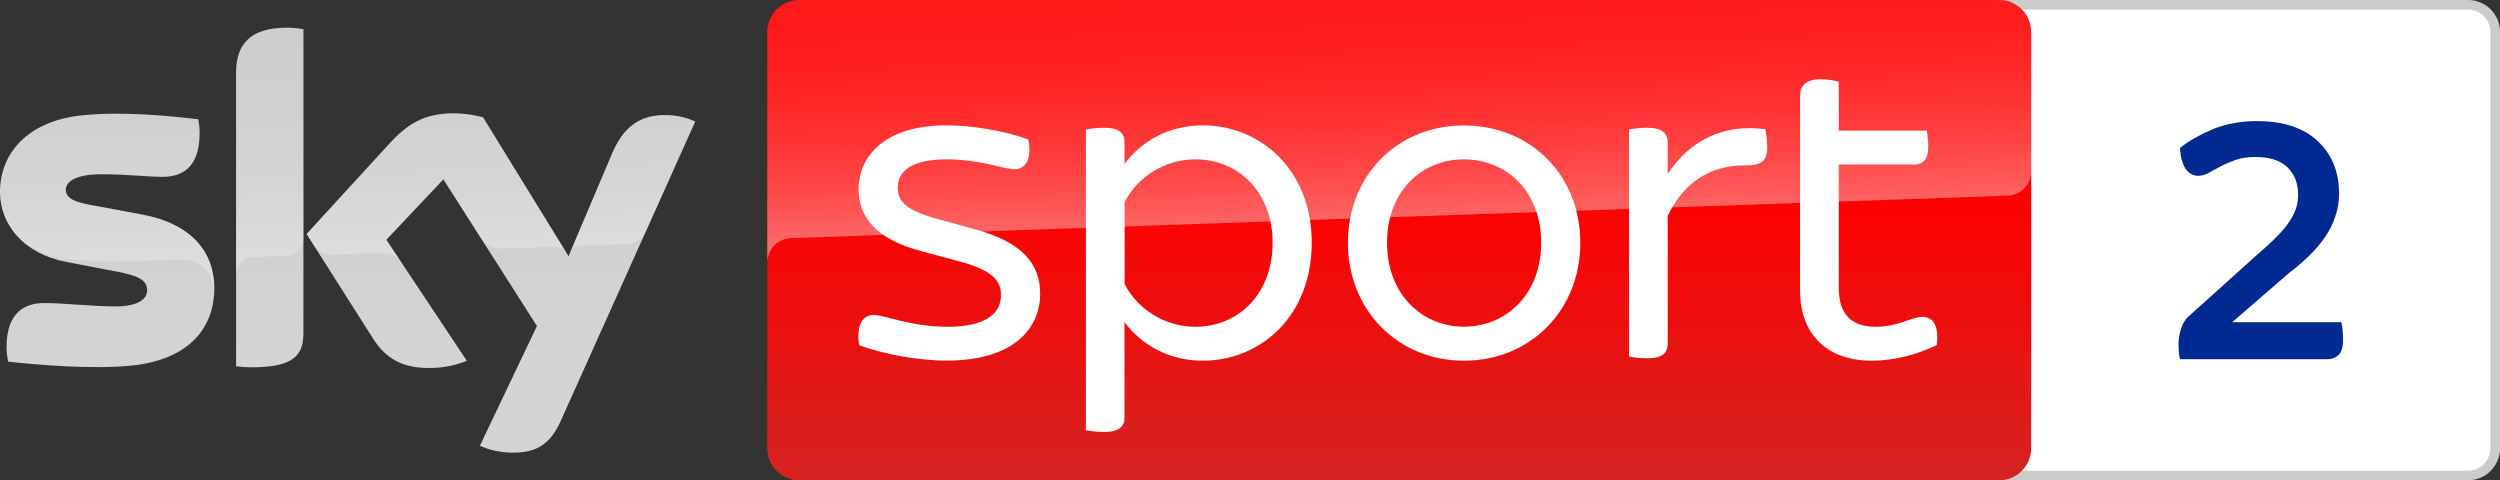 <?xml version="1.0" encoding="UTF-8"?>
<svg width="800" height="153.69" version="1.1" xmlns="http://www.w3.org/2000/svg">
	<rect width="100%" height="100%" fill="#333333" stroke="none"/>
	<defs>
		<linearGradient id="A" x1="1456.7" x2="1456.7" y2="500" gradientTransform="matrix(.307 0 0 .307 -.004 0)" gradientUnits="userSpaceOnUse">
			<stop stop-color="red" offset=".4"/>
			<stop stop-color="#d42321" offset="1"/>
		</linearGradient>
		<linearGradient id="B" x1="1459.5" x2="1450.8" y1="233.73" y2="-15.325" gradientTransform="matrix(.307 0 0 .307 -.004 0)" gradientUnits="userSpaceOnUse">
			<stop stop-color="#fff" offset="0"/>
			<stop stop-color="#fff" stop-opacity=".835" offset=".12"/>
			<stop stop-color="#fff" stop-opacity=".658" offset=".269"/>
			<stop stop-color="#fff" stop-opacity=".511" offset=".42"/>
			<stop stop-color="#fff" stop-opacity=".397" offset=".568"/>
			<stop stop-color="#fff" stop-opacity=".315" offset=".716"/>
			<stop stop-color="#fff" stop-opacity=".266" offset=".86"/>
			<stop stop-color="#fff" stop-opacity=".25" offset="1"/>
		</linearGradient>
		<linearGradient id="C" x1="361.92" x2="361.92" y1="28.806" y2="471.22" gradientTransform="matrix(.307 0 0 .307 -.004 0)" gradientUnits="userSpaceOnUse">
			<stop stop-color="#cbcbcb" offset="0"/>
			<stop stop-color="#d4d4d4" offset=".8"/>
		</linearGradient>
		<linearGradient id="D" x1="365.45" x2="359.6" y1="263.25" y2="95.751" gradientTransform="matrix(.307 0 0 .307 -.004 0)" gradientUnits="userSpaceOnUse">
			<stop stop-color="#fff" offset="0"/>
			<stop stop-color="#fff" stop-opacity=".835" offset=".12"/>
			<stop stop-color="#fff" stop-opacity=".658" offset=".269"/>
			<stop stop-color="#fff" stop-opacity=".511" offset=".42"/>
			<stop stop-color="#fff" stop-opacity=".397" offset=".568"/>
			<stop stop-color="#fff" stop-opacity=".315" offset=".716"/>
			<stop stop-color="#fff" stop-opacity=".266" offset=".86"/>
			<stop stop-color="#fff" stop-opacity=".25" offset="1"/>
		</linearGradient>
	</defs>
	<g>
		<path d="m789.76 0h-150.03v153.69h150.03c5.656 0 10.236-4.58 10.236-10.236v-133.22c0.031-5.656-4.549-10.236-10.236-10.236" fill="#cbcbcb"/>
		<path d="m789.76 3.074c3.965 0 7.162 3.227 7.162 7.162v133.22c7e-3 3.958-3.204 7.169-7.162 7.162h-150.03v-147.54h150.03" fill="#fff"/>
		<path d="m255.77 0h383.97c5.656 0 10.236 4.58 10.236 10.236v133.22c0 5.656-4.58 10.236-10.236 10.236h-383.97c-5.656 0-10.236-4.58-10.236-10.236v-133.22c0-5.656 4.58-10.236 10.236-10.236z" fill="url(#A)"/>
		<path d="m252.9 76.229 0.984-0.061 388.43-13.555c4.272-0.031 7.684-3.535 7.654-7.777v-44.599c0-5.656-4.58-10.236-10.236-10.236h-383.97c-5.656 0-10.236 4.58-10.236 10.236v73.985c-0.123-4.211 3.166-7.777 7.377-7.992z" fill="url(#B)" opacity=".4"/>
		<path d="m153.56 142.65c3.227 1.414 6.701 2.182 10.205 2.182 8.023 0.184 12.418-2.889 15.646-10.082l43.063-95.869c-2.797-1.26-5.84-1.967-8.914-2.059-5.563-0.123-13.002 1.014-17.704 12.326l-13.924 32.828-27.356-44.446c-3.012-0.799-6.117-1.23-9.221-1.291-9.682 0-15.061 3.535-20.655 9.621l-26.588 29.016 21.362 33.626c3.965 6.117 9.16 9.252 17.612 9.252 4.211 0.061 8.391-0.707 12.295-2.305l-25.758-38.729 18.258-19.334 29.938 46.936zm-56.464-36.239c0 7.07-2.766 11.126-16.598 11.126-1.66 0-3.32-0.123-4.949-0.338v-93.78c0-7.131 2.428-14.57 16.352-14.57 1.752 0 3.504 0.184 5.195 0.523zm-28.524-14.17c0 13.217-8.637 22.808-26.158 24.713-12.695 1.353-31.076-0.246-39.805-1.23-0.307-1.506-0.492-3.043-0.523-4.611 0-11.496 6.209-14.139 12.049-14.139 6.086 0 15.646 1.076 22.746 1.076 7.838 0 10.205-2.643 10.205-5.195 0-3.289-3.135-4.672-9.221-5.84l-16.659-3.197c-13.831-2.643-21.209-12.203-21.209-22.346 0-12.326 8.729-22.623 25.912-24.528 13.002-1.414 28.832 0.184 37.499 1.23 0.307 1.445 0.461 2.92 0.461 4.426 0 11.496-6.086 13.986-11.926 13.986-4.488 0-11.465-0.83-19.426-0.83-8.084 0-11.465 2.244-11.465 4.949 0 2.889 3.197 4.057 8.268 4.949l15.891 2.951c16.321 2.982 23.36 12.264 23.36 23.637z" fill="url(#C)"/>
		<path d="m222.51 38.883-15.768 35.102c-1.23 2.521-3.781 4.119-6.578 4.119l-14.385 0.492c-1.568 0.092-2.951 1.137-3.504 2.613v-0.031l13.586-32.029c4.734-11.311 12.172-12.449 17.704-12.326 3.104 0.092 6.117 0.799 8.945 2.059zm-41.311 41.956-26.619-43.278c-3.012-0.799-6.117-1.23-9.221-1.291-9.682 0-15.061 3.535-20.655 9.621l-26.588 29.016 2.121 3.35c1.383 2.09 3.781 3.289 6.301 3.166l15.154-0.523a7.583 7.583 0 0 1 6.701 3.012l-4.764-7.162 18.258-19.334 12.264 19.211c1.506 1.906 3.842 2.982 6.27 2.92l17.428-0.615c1.353 0 2.643 0.738 3.35 1.906zm-89.292-71.956c-13.924 0-16.352 7.438-16.352 14.57v64.241c0-2.951 2.367-5.348 5.317-5.441l10.789-0.369c3.012 0 5.471-2.459 5.471-5.471v-67.008c-1.752-0.369-3.473-0.553-5.225-0.523zm-46.659 59.691-15.891-2.951c-5.072-0.891-8.268-2.059-8.268-4.949 0-2.705 3.381-4.949 11.465-4.949 7.961 0 14.939 0.83 19.426 0.83 5.84 0 11.926-2.49 11.926-13.986 0-1.475-0.154-2.982-0.461-4.426-8.668-1.076-24.498-2.643-37.499-1.23-17.213 1.906-25.942 12.234-25.942 24.528 0.031 6.578 3.135 12.786 8.391 16.752 3.873 2.397 8.238 3.965 12.756 4.549 5.902 0.799 11.833 1.107 17.766 0.922l18.965-0.676c7.1-0.246 10.973 5.809 10.574 11.895 0-0.092 0-0.154 0.031-0.246v-0.061c0.061-0.799 0.092-1.598 0.092-2.397 0-11.311-7.039-20.594-23.33-23.606z" fill="url(#D)" opacity=".25"/>
		<path d="m274.91 110.44c-0.922-6.332 1.045-9.652 4.672-9.652 3.443 0 11.895 3.781 23.668 3.781 12.387 0 17.059-4.395 17.059-10.113 0-4.057-1.813-7.684-12.971-10.727l-12.818-3.443c-14.17-3.781-19.764-10.881-19.764-19.641 0-10.85 8.606-20.532 28.063-20.532 8.76 0 19.641 1.967 26.25 4.549 1.199 6.178-0.768 9.498-4.518 9.498-3.32 0-10.85-3.166-21.578-3.166-11.465 0-15.706 3.904-15.706 9.037 0 3.596 1.66 6.947 11.926 9.805l13.124 3.627c14.661 4.057 20.532 10.85 20.532 20.502 0 11.342-8.76 21.424-29.876 21.424-9.344 0.031-20.993-2.244-28.063-4.949m144.84-32.735c0 23.668-16.598 37.715-34.856 37.715-10.85 0-19.764-5.133-25.051-12.357v30.492c0 2.859-1.66 4.672-6.486 4.672-2.428 0-4.672-0.307-5.871-0.584v-96.146c1.199-0.307 3.443-0.615 5.871-0.615 4.826 0 6.486 1.813 6.486 4.672v6.916c5.287-7.223 14.2-12.357 25.051-12.357 18.258 0 34.856 14.047 34.856 37.592m-12.51 0c0-15.829-10.542-26.711-24.744-26.711-9.652 0-18.566 5.594-22.623 13.74v26.096c4.057 8.145 12.971 13.74 22.623 13.74 14.17-0.031 24.744-10.881 24.744-26.864m24.098 0c0-21.577 15.829-37.561 37.1-37.561 21.424 0 37.254 15.984 37.254 37.561 0 21.424-15.829 37.715-37.254 37.715-21.27-0.031-37.1-16.321-37.1-37.715m61.844 0c0-16.598-11.188-26.711-24.744-26.711-13.402 0-24.59 10.113-24.59 26.711 0 16.445 11.188 26.834 24.59 26.834 13.555 0 24.744-10.389 24.744-26.834m72.325-30.798c0 4.979-2.09 6.024-7.254 6.024-10.389 0-19.149 4.826-24.59 16.137v40.911c0 3.012-1.66 4.672-6.639 4.672-2.121 0-4.549-0.307-5.748-0.584v-72.602c1.199-0.307 3.596-0.584 5.748-0.584 4.949 0 6.639 1.813 6.639 4.672v10.113c7.07-10.727 17.797-16.137 31.229-14.324 0.154 1.045 0.615 3.32 0.615 5.564m54.251 63.534c-6.332 3.012-13.586 4.979-20.81 4.979-14.324 0-22.93-8.453-22.93-22.469v-62.305c0-3.166 1.813-5.287 6.639-5.287 2.09 0 4.518 0.43 5.748 0.768v15.676h28.186c0.154 1.045 0.461 3.166 0.461 4.979 0 4.365-1.813 5.871-4.518 5.871h-24.129v39.405c0 8.422 3.904 12.51 11.895 12.51 7.254 0 11.311-3.166 14.784-3.166 3.627-0.031 5.441 2.982 4.672 9.037" fill="#fff"/>
		<path d="m697.59 114.94q-0.232-0.928-0.348-2.203-0.116-1.392-0.116-2.899 0-1.971 0.812-4.639 0.812-2.667 2.783-4.291l20.874-18.786q3.363-2.899 5.914-5.334 2.551-2.435 4.291-4.755 1.74-2.319 2.667-4.639t0.928-4.987q0-5.566-3.363-8.813-3.363-3.363-10.321-3.363-3.479 0-6.262 0.928-2.667 0.928-4.87 2.087-2.087 1.16-3.827 2.087-1.74 0.928-3.247 0.928-2.551 0-4.175-2.319-1.508-2.435-1.74-6.61 4.059-3.247 10.321-5.914 6.378-2.667 14.38-2.667 12.524 0 19.366 6.378 6.842 6.378 6.842 16.815 0 4.059-1.276 7.538-1.16 3.479-3.363 6.61-2.203 3.131-5.103 5.914-2.899 2.783-6.378 5.45l-18.091 15.655h34.906q0.58 2.087 0.58 5.566 0 3.595-1.508 4.987-1.392 1.276-3.595 1.276z" fill="#002a91"/>
	</g>
</svg>
